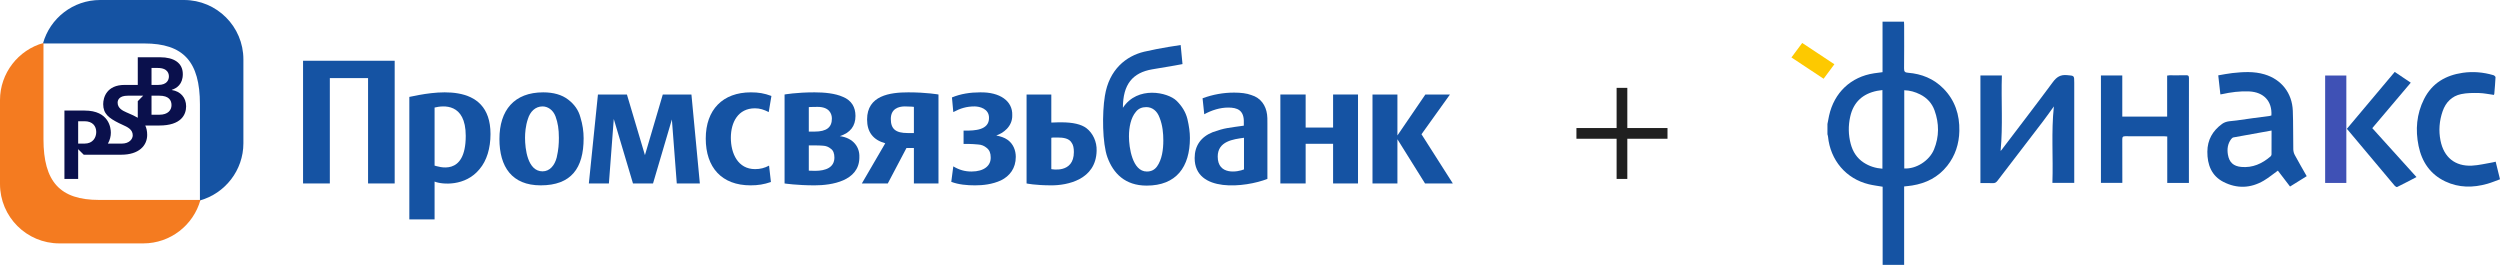 <svg width="280" height="30" viewBox="0 0 280 30" fill="none" xmlns="http://www.w3.org/2000/svg">
<path fill-rule="evenodd" clip-rule="evenodd" d="M19.248 10.084V10.056C19.774 9.89 20.475 9.452 20.475 8.302C20.475 7.008 19.424 6.414 17.944 6.414H15.431V9.511H13.953C11.967 9.511 11.558 10.903 11.558 11.663C11.558 12.742 12.182 13.221 13.331 13.793C13.45 13.853 13.574 13.909 13.696 13.964C14.292 14.234 14.867 14.494 14.867 15.157C14.867 15.576 14.479 16.083 13.642 16.083H12.084C12.318 15.683 12.415 15.246 12.415 14.865C12.415 14.37 12.24 12.383 9.474 12.383H7.216V20.044H8.754V16.706L9.378 17.328H13.584C15.548 17.328 16.484 16.316 16.484 15.11C16.484 14.681 16.406 14.338 16.27 14.057H17.848C20.282 14.057 20.846 12.85 20.846 11.903C20.845 10.943 20.222 10.23 19.248 10.084ZM9.474 16.083H8.754V13.579H9.474C10.37 13.579 10.779 14.123 10.779 14.786C10.778 15.401 10.409 16.083 9.474 16.083ZM15.431 13.19V11.332L16.035 10.718H15.431H14.925H14.304C13.369 10.718 13.175 11.183 13.175 11.495C13.175 12.11 13.7 12.383 14.188 12.597C14.245 12.622 14.303 12.647 14.36 12.671C14.744 12.838 15.109 12.995 15.431 13.19ZM16.97 7.612H17.671C18.859 7.612 18.917 8.342 18.917 8.566C18.917 8.896 18.742 9.51 17.729 9.51H16.97V7.612ZM16.97 12.85H17.846C18.82 12.85 19.209 12.325 19.209 11.779C19.209 11.233 18.917 10.717 17.846 10.717H16.97V12.85Z" fill="#0A104C"/>
<path fill-rule="evenodd" clip-rule="evenodd" d="M27.26 6.651C27.26 2.977 24.282 0 20.609 0H11.213C8.181 0 5.596 2.043 4.811 4.868H16.168C20.537 4.868 22.392 6.9 22.392 11.67V22.45C25.209 21.664 27.26 19.069 27.26 16.049V6.651H27.26Z" fill="#1553A3"/>
<path fill-rule="evenodd" clip-rule="evenodd" d="M0 20.608C0 24.283 2.978 27.26 6.651 27.26H16.047C19.079 27.26 21.665 25.217 22.45 22.392H11.092C6.723 22.392 4.869 20.36 4.869 15.59V4.811C2.051 5.596 0 8.19 0 11.211V20.608Z" fill="#F47B20"/>
<path fill-rule="evenodd" clip-rule="evenodd" d="M143.401 20.547V10.584H146.232V14.286H149.306V10.584H152.097V20.547H149.306V16.105H146.232V20.547H143.401Z" fill="#1553A3"/>
<path fill-rule="evenodd" clip-rule="evenodd" d="M139.327 18.973V15.432C138.138 15.594 136.384 15.805 136.384 17.538C136.384 19.663 138.628 19.268 139.327 18.973ZM133.801 17.701C133.801 16.336 134.499 15.324 135.838 14.797C136.442 14.586 136.989 14.421 137.46 14.344C137.931 14.258 138.555 14.181 139.308 14.074V13.758C139.365 12.315 138.555 12.047 137.555 12.047C136.649 12.047 135.706 12.342 134.876 12.797L134.688 11.007C135.838 10.584 137.008 10.372 138.216 10.372C138.97 10.372 139.63 10.449 140.14 10.642C141.214 10.959 141.781 11.816 141.912 12.823C141.949 13.035 141.949 13.381 141.949 13.835V20.037C139.499 21 133.801 21.644 133.801 17.701Z" fill="#1553A3"/>
<path fill-rule="evenodd" clip-rule="evenodd" d="M129.593 18.634C129.311 19.029 128.933 19.21 128.443 19.21C126.82 19.21 126.443 16.497 126.443 15.279C126.443 14.257 126.651 13.189 127.216 12.527C127.499 12.161 127.895 11.996 128.386 11.996C129.028 11.996 129.593 12.392 129.877 13.189C130.216 14.047 130.292 14.932 130.292 15.728C130.292 16.768 130.141 17.856 129.593 18.634ZM132.988 13.324C132.799 12.554 132.365 11.861 131.763 11.276C130.802 10.343 127.407 9.573 125.764 12.073C125.764 9.438 126.859 8.14 129.047 7.765C131.217 7.419 132.44 7.178 132.44 7.178L132.234 5.043C132.234 5.043 129.99 5.36 128.141 5.793C126.142 6.274 124.217 7.765 123.746 10.747C123.425 12.689 123.464 16.047 124.029 17.613C124.689 19.422 126.01 20.788 128.424 20.788C131.744 20.788 133.271 18.71 133.271 15.458C133.271 14.816 133.177 14.125 132.988 13.324Z" fill="#1553A3"/>
<path fill-rule="evenodd" clip-rule="evenodd" d="M153.719 20.547V10.584H156.511V15.171L159.642 10.584H162.395L159.207 15.036L162.717 20.547H159.604L156.511 15.594V20.547H153.719Z" fill="#1553A3"/>
<path fill-rule="evenodd" clip-rule="evenodd" d="M109.203 20.759C108.317 20.759 107.374 20.682 106.543 20.365L106.769 18.633C107.43 19.029 108.053 19.21 108.807 19.21C110.223 19.21 110.994 18.548 110.958 17.613C110.958 17.163 110.826 16.817 110.523 16.574C110.242 16.337 109.939 16.202 109.543 16.182C109.166 16.151 108.864 16.124 108.6 16.124H107.92V14.631H108.109C109.147 14.631 110.769 14.586 110.769 13.22C110.789 12.162 109.694 11.919 109.147 11.919C108.26 11.919 107.563 12.13 106.769 12.554L106.619 10.912C107.6 10.506 108.675 10.344 109.751 10.344C112.014 10.295 113.428 11.335 113.372 12.901C113.409 14.181 112.334 14.932 111.58 15.171C112.071 15.279 112.485 15.402 112.825 15.644C113.504 16.106 113.768 16.874 113.768 17.568C113.768 18.844 113.089 19.72 112.107 20.202C111.127 20.654 110.071 20.759 109.203 20.759Z" fill="#1553A3"/>
<path fill-rule="evenodd" clip-rule="evenodd" d="M84.06 20.759C80.836 20.759 79.044 18.761 79.044 15.517C79.044 12.285 80.949 10.343 84.098 10.343C84.966 10.343 85.588 10.448 86.399 10.747L86.098 12.554C85.57 12.285 85.116 12.13 84.55 12.13C82.664 12.13 81.855 13.7 81.855 15.432C81.855 17.19 82.645 18.941 84.569 18.941C85.154 18.941 85.625 18.818 86.135 18.549L86.343 20.384C85.569 20.654 84.89 20.759 84.06 20.759Z" fill="#1553A3"/>
<path fill-rule="evenodd" clip-rule="evenodd" d="M114.976 20.547V10.584H117.747V13.728C118.332 13.7 118.71 13.7 118.861 13.7C120.143 13.7 121.105 13.912 121.689 14.362C122.388 14.901 122.86 15.854 122.822 16.895C122.746 20.144 119.52 20.759 117.766 20.759C115.936 20.759 114.976 20.547 114.976 20.547ZM117.747 18.941C117.747 18.941 120.274 19.48 120.274 17.029C120.274 16.574 120.199 16.228 120.03 15.998C119.746 15.49 119.105 15.401 118.426 15.401H118.162H118.029C117.992 15.401 117.897 15.401 117.747 15.432V18.941Z" fill="#1553A3"/>
<path fill-rule="evenodd" clip-rule="evenodd" d="M90.586 14.739V11.997C90.586 11.997 90.87 11.97 91.567 11.97C92.907 11.97 93.171 12.766 93.171 13.278C93.171 14.258 92.586 14.739 91.228 14.739H90.586ZM91.284 16.287C91.548 16.287 91.831 16.287 92.171 16.317C92.51 16.337 92.793 16.44 93.058 16.663C93.323 16.845 93.453 17.191 93.453 17.645C93.453 18.741 92.51 19.134 91.284 19.134C90.944 19.134 90.586 19.115 90.586 19.115V16.287H91.284V16.287ZM94.058 15.247C95.228 14.874 95.813 14.125 95.813 12.988C95.813 12.477 95.699 12.074 95.492 11.726C95.266 11.361 94.888 11.036 94.417 10.854C93.53 10.448 92.305 10.343 91.229 10.343C89.173 10.343 87.872 10.584 87.872 10.584V20.547C87.872 20.547 89.249 20.759 91.229 20.759C93.191 20.759 96.172 20.259 96.248 17.722C96.248 17.702 96.248 17.671 96.248 17.613C96.303 16.528 95.624 15.459 94.058 15.247Z" fill="#1553A3"/>
<path fill-rule="evenodd" clip-rule="evenodd" d="M102.356 14.901H101.658C100.319 14.901 99.771 14.451 99.771 13.324C99.771 12.18 100.64 11.919 101.337 11.919C102.016 11.919 102.356 11.969 102.356 11.969V14.901ZM101.733 10.343C99.677 10.343 97.113 10.689 97.113 13.38C97.113 14.796 97.792 15.67 99.148 16.047L96.528 20.547H99.432L101.525 16.574H102.356V20.547H105.11V10.584C105.11 10.584 103.77 10.343 101.733 10.343Z" fill="#1553A3"/>
<path fill-rule="evenodd" clip-rule="evenodd" d="M33.942 20.547V6.804H44.204V20.547H41.223V8.747H36.941V20.547H33.942Z" fill="#1553A3"/>
<path fill-rule="evenodd" clip-rule="evenodd" d="M52.163 15.22C52.163 11.489 49.616 11.815 48.673 12.046V18.548C49.05 18.634 52.163 19.854 52.163 15.22ZM45.845 24.569V10.854C48.296 10.343 54.936 8.938 54.936 15.009C54.936 16.605 54.521 17.99 53.71 18.941C52.125 20.893 49.522 20.682 48.673 20.336V24.569H45.845Z" fill="#1553A3"/>
<path fill-rule="evenodd" clip-rule="evenodd" d="M60.765 19.191C61.577 19.191 62.124 18.518 62.35 17.645C62.558 16.74 62.595 16.105 62.595 15.432C62.595 14.471 62.482 13.758 62.218 13.035C61.934 12.285 61.331 11.919 60.765 11.919C59.954 11.919 59.37 12.508 59.124 13.324C58.86 14.104 58.804 14.901 58.804 15.432C58.804 16.663 59.087 19.191 60.765 19.191ZM60.558 20.759C57.332 20.759 55.936 18.684 55.936 15.567C55.936 12.342 57.596 10.343 60.84 10.343C61.991 10.343 62.934 10.613 63.632 11.152C64.328 11.68 64.799 12.342 65.007 13.143C65.253 13.94 65.366 14.72 65.366 15.49C65.366 18.844 63.97 20.759 60.558 20.759Z" fill="#1553A3"/>
<path fill-rule="evenodd" clip-rule="evenodd" d="M65.951 20.547L66.97 10.584H70.215L72.233 17.375L74.233 10.584H77.44L78.383 20.547H75.799L75.251 13.381L73.139 20.547H70.894L68.743 13.324L68.196 20.547H65.951Z" fill="#1553A3"/>
<path fill-rule="evenodd" clip-rule="evenodd" d="M200.641 6.434L204.244 8.82L205.451 7.196L201.848 4.811L200.641 6.434Z" fill="#FDC900"/>
<path fill-rule="evenodd" clip-rule="evenodd" d="M210.831 10.086C210.617 10.117 210.422 10.135 210.231 10.174C208.64 10.498 207.594 11.418 207.226 13.058C206.995 14.084 207.012 15.115 207.284 16.129C207.515 16.991 207.972 17.708 208.723 18.202C209.362 18.622 210.064 18.84 210.831 18.895V10.086ZM213.277 18.867C214.589 18.949 216.085 18.014 216.61 16.736C217.2 15.298 217.194 13.822 216.669 12.364C216.377 11.551 215.817 10.953 215.049 10.571C214.495 10.295 213.914 10.122 213.277 10.107V18.867ZM204.674 13.887C204.733 13.582 204.787 13.275 204.853 12.971C205.423 10.368 207.297 8.6 209.901 8.208C210.206 8.162 210.512 8.127 210.844 8.083V2.426H213.247C213.253 2.554 213.264 2.683 213.264 2.813C213.265 4.433 213.276 6.054 213.256 7.675C213.251 8.03 213.361 8.122 213.693 8.148C215.216 8.27 216.575 8.809 217.669 9.922C218.955 11.229 219.487 12.85 219.447 14.668C219.416 16.11 218.993 17.431 218.092 18.569C217.076 19.851 215.73 20.524 214.157 20.776C213.876 20.821 213.591 20.844 213.263 20.883V29.666H210.856V20.913C210.325 20.821 209.811 20.761 209.312 20.64C206.763 20.027 204.999 17.955 204.737 15.293C204.729 15.206 204.695 15.122 204.674 15.036V13.887Z" fill="#1553A3"/>
<path fill-rule="evenodd" clip-rule="evenodd" d="M230.035 11.914C229.622 12.484 229.228 13.051 228.81 13.598C227.114 15.818 225.409 18.03 223.714 20.251C223.572 20.437 223.427 20.523 223.19 20.512C222.738 20.492 222.285 20.507 221.807 20.507V8.453H224.209C224.119 11.277 224.335 14.083 224.067 16.903C224.101 16.87 224.135 16.844 224.159 16.812C226.085 14.277 228.027 11.754 229.921 9.194C230.349 8.615 230.781 8.347 231.505 8.414C232.31 8.49 232.315 8.432 232.315 9.255V20.161V20.483H229.869C229.969 17.63 229.728 14.78 230.035 11.914Z" fill="#1553A3"/>
<path fill-rule="evenodd" clip-rule="evenodd" d="M254.415 14.62C252.96 14.88 251.549 15.13 250.14 15.391C250.047 15.408 249.951 15.502 249.888 15.584C249.497 16.099 249.423 16.696 249.525 17.312C249.669 18.185 250.149 18.617 251.024 18.697C252.291 18.812 253.356 18.333 254.301 17.52C254.36 17.47 254.41 17.372 254.41 17.296C254.418 16.42 254.415 15.544 254.415 14.62ZM254.397 12.933C254.497 11.333 253.539 10.314 251.904 10.239C250.869 10.192 249.854 10.327 248.847 10.549C248.806 10.558 248.763 10.56 248.682 10.57C248.604 9.868 248.527 9.182 248.444 8.44C248.979 8.351 249.495 8.241 250.017 8.184C251.228 8.052 252.44 7.973 253.634 8.331C255.514 8.895 256.717 10.408 256.794 12.404C256.849 13.843 256.822 15.285 256.849 16.725C256.853 16.938 256.913 17.171 257.014 17.357C257.439 18.144 257.889 18.916 258.351 19.731C257.732 20.116 257.125 20.494 256.485 20.891C256.02 20.284 255.561 19.685 255.121 19.11C254.58 19.498 254.084 19.913 253.534 20.236C252.069 21.095 250.535 21.144 249.033 20.379C247.692 19.696 247.216 18.453 247.224 16.991C247.231 15.665 247.816 14.652 248.865 13.883C249.361 13.52 249.939 13.577 250.485 13.493C251.718 13.303 252.957 13.155 254.194 12.988C254.259 12.979 254.322 12.954 254.397 12.933Z" fill="#1553A3"/>
<path fill-rule="evenodd" clip-rule="evenodd" d="M245.158 20.488H242.732V15.287C242.611 15.278 242.515 15.264 242.42 15.264C240.96 15.263 239.5 15.271 238.041 15.257C237.755 15.254 237.693 15.352 237.695 15.623C237.707 17.098 237.701 18.572 237.701 20.047V20.478H235.304V8.452H237.696V13.059H242.72V8.467C242.826 8.453 242.909 8.433 242.992 8.433C243.612 8.43 244.231 8.444 244.85 8.426C245.106 8.418 245.164 8.509 245.163 8.755C245.154 10.657 245.158 12.56 245.158 14.462C245.158 16.342 245.158 18.222 245.158 20.102V20.488Z" fill="#1553A3"/>
<path fill-rule="evenodd" clip-rule="evenodd" d="M279.321 10.63C278.753 10.554 278.199 10.431 277.642 10.418C276.974 10.404 276.288 10.404 275.639 10.542C274.617 10.759 273.926 11.451 273.577 12.451C273.205 13.52 273.114 14.627 273.335 15.74C273.708 17.615 274.963 18.642 276.845 18.552C277.631 18.514 278.411 18.314 279.193 18.185C279.29 18.169 279.385 18.14 279.515 18.108C279.672 18.747 279.826 19.374 280 20.079C279.528 20.25 279.064 20.449 278.584 20.585C276.984 21.038 275.397 21.044 273.864 20.316C272.2 19.525 271.253 18.146 270.882 16.351C270.508 14.539 270.655 12.768 271.491 11.101C272.391 9.309 273.918 8.431 275.821 8.154C276.985 7.985 278.135 8.088 279.262 8.419C279.359 8.448 279.502 8.577 279.498 8.653C279.47 9.27 279.412 9.886 279.361 10.502C279.358 10.544 279.336 10.584 279.321 10.63Z" fill="#1553A3"/>
<path fill-rule="evenodd" clip-rule="evenodd" d="M268.209 8.055C268.815 8.461 269.394 8.849 270.006 9.26C268.563 10.964 267.137 12.648 265.695 14.352C267.343 16.175 268.979 17.987 270.646 19.831C269.906 20.216 269.195 20.593 268.472 20.948C268.417 20.975 268.264 20.871 268.197 20.792C266.448 18.716 264.705 16.635 262.961 14.555C262.932 14.521 262.902 14.488 262.85 14.428C264.626 12.316 266.405 10.201 268.209 8.055Z" fill="#1553A3"/>
<mask id="mask0" mask-type="alpha" maskUnits="userSpaceOnUse" x="200" y="2" width="81" height="28">
<path fill-rule="evenodd" clip-rule="evenodd" d="M200.641 29.666H280V2.426H200.641V29.666Z" fill="white"/>
</mask>
<g mask="url(#mask0)">
<path fill-rule="evenodd" clip-rule="evenodd" d="M260.416 20.489H262.79V8.458H260.416V20.489Z" fill="#3F51B5"/>
</g>
<path d="M182.26 9.84V14.34H186.76V15.54H182.26V20.04H181.06V15.54H176.56V14.34H181.06V9.84H182.26Z" fill="#202020"/>
</svg>
